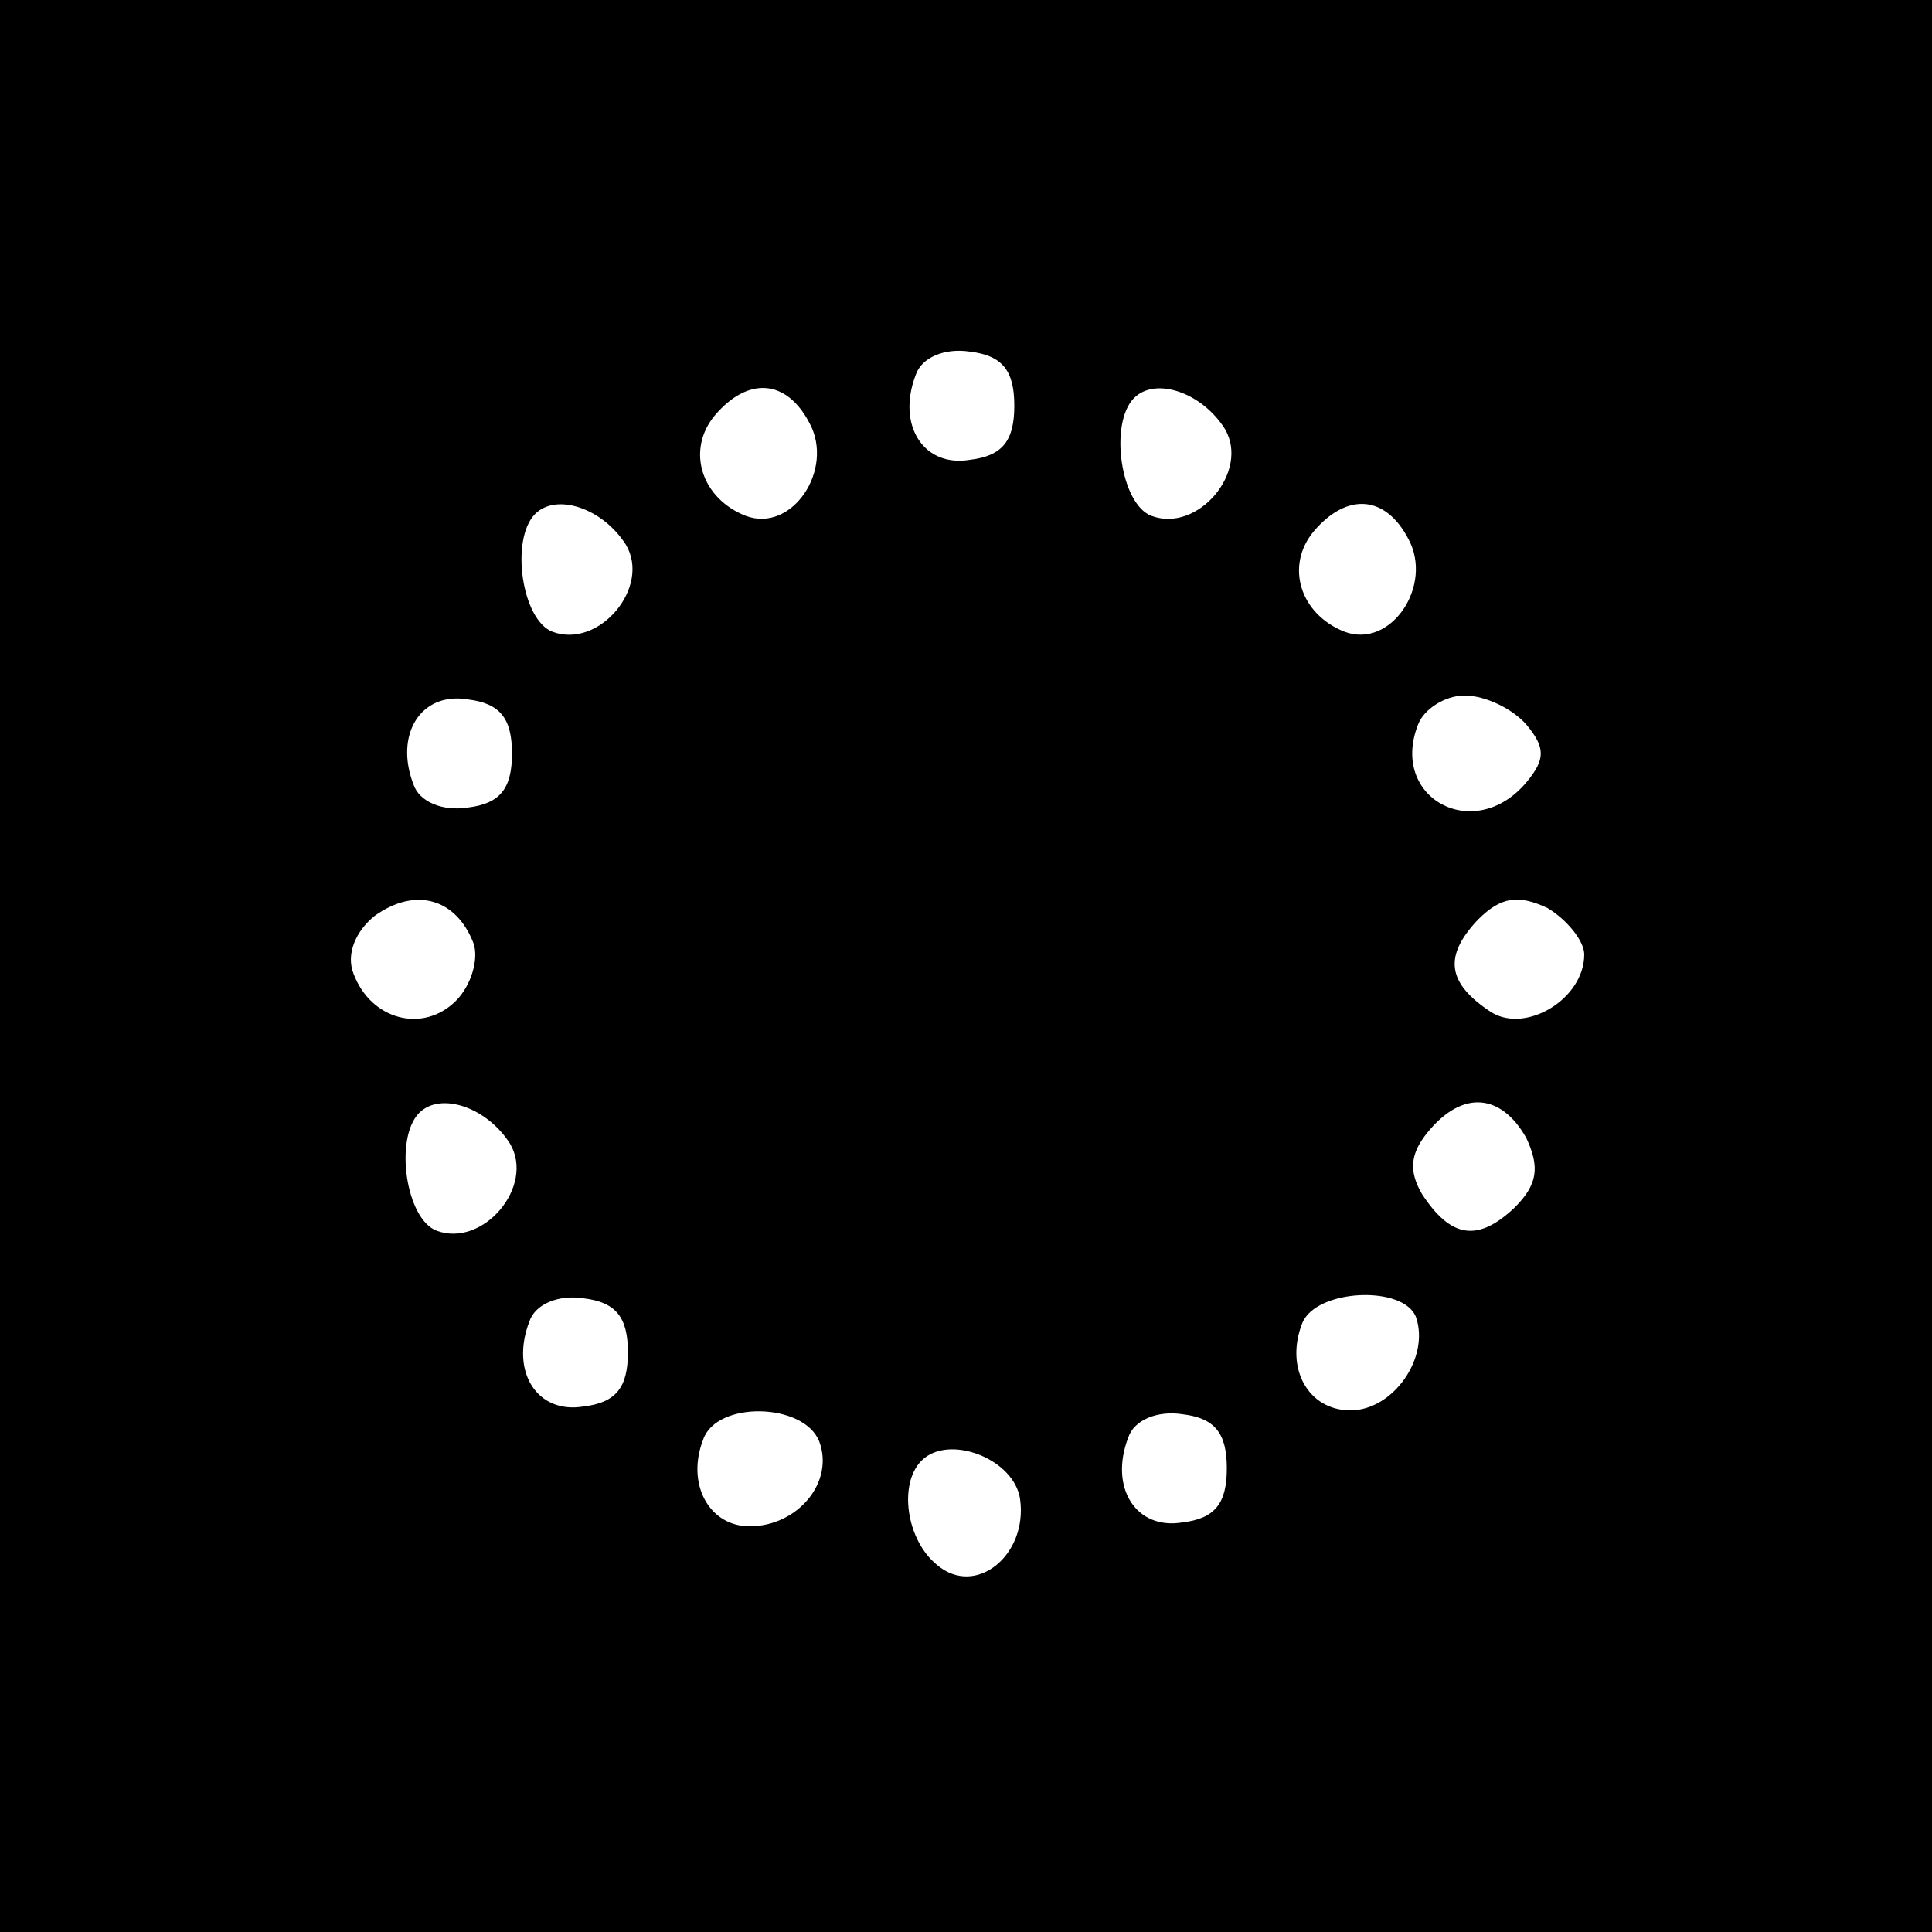 <?xml version="1.0" standalone="no"?>
<!DOCTYPE svg PUBLIC "-//W3C//DTD SVG 20010904//EN"
 "http://www.w3.org/TR/2001/REC-SVG-20010904/DTD/svg10.dtd">
<svg version="1.0" xmlns="http://www.w3.org/2000/svg"
 width="100pt" height="100pt" viewBox="0 0 100 100"
 preserveAspectRatio="xMidYMid meet">
<g transform="translate(0,100) scale(0.1,-0.1)"
fill="#000000" stroke="none">
<path d="M0 500 l0 -500 500 0 500 0 0 500 0 500 -500 0 -500 0 0 -500z m525
290 c0 -18 -6 -26 -23 -28 -24 -4 -38 18 -28 44 3 9 15 14 28 12 17 -2 23 -10
23 -28z m-106 -9 c13 -24 -9 -57 -33 -48 -23 9 -31 34 -16 52 17 20 37 19 49
-4z m215 -3 c13 -22 -14 -54 -38 -45 -16 6 -22 48 -9 61 11 11 35 3 47 -16z
m-310 -60 c13 -22 -14 -54 -38 -45 -16 6 -22 48 -9 61 11 11 35 3 47 -16z
m405 3 c13 -24 -9 -57 -33 -48 -23 9 -31 34 -16 52 17 20 37 19 49 -4z m-464
-111 c0 -18 -6 -26 -23 -28 -13 -2 -25 3 -28 12 -10 26 4 48 28 44 17 -2 23
-10 23 -28z m525 15 c10 -12 10 -18 0 -30 -27 -32 -71 -8 -56 30 3 8 14 15 24
15 11 0 25 -7 32 -15z m-545 -113 c3 -8 -1 -22 -9 -30 -17 -17 -44 -10 -53 14
-4 10 1 22 11 30 21 15 42 9 51 -14z m575 -6 c0 -23 -30 -41 -48 -30 -23 15
-25 29 -7 48 12 12 21 13 36 6 10 -6 19 -17 19 -24z m-556 -98 c13 -22 -14
-54 -38 -45 -16 6 -22 48 -9 61 11 11 35 3 47 -16z m526 3 c7 -15 6 -24 -6
-36 -19 -18 -33 -16 -48 7 -7 12 -6 21 3 32 18 22 38 20 51 -3z m-465 -111 c0
-18 -6 -26 -23 -28 -24 -4 -38 18 -28 44 3 9 15 14 28 12 17 -2 23 -10 23 -28z
m408 18 c7 -21 -12 -48 -34 -48 -22 0 -34 22 -25 45 7 18 53 20 59 3z m-309
-64 c8 -21 -11 -44 -36 -44 -21 0 -33 22 -24 45 7 20 52 19 60 -1z m211 -14
c0 -18 -6 -26 -23 -28 -24 -4 -38 18 -28 44 3 9 15 14 28 12 17 -2 23 -10 23
-28z m-107 -16 c4 -29 -23 -51 -43 -34 -16 13 -20 42 -8 54 14 14 48 1 51 -20z"/>
</g>
</svg>
